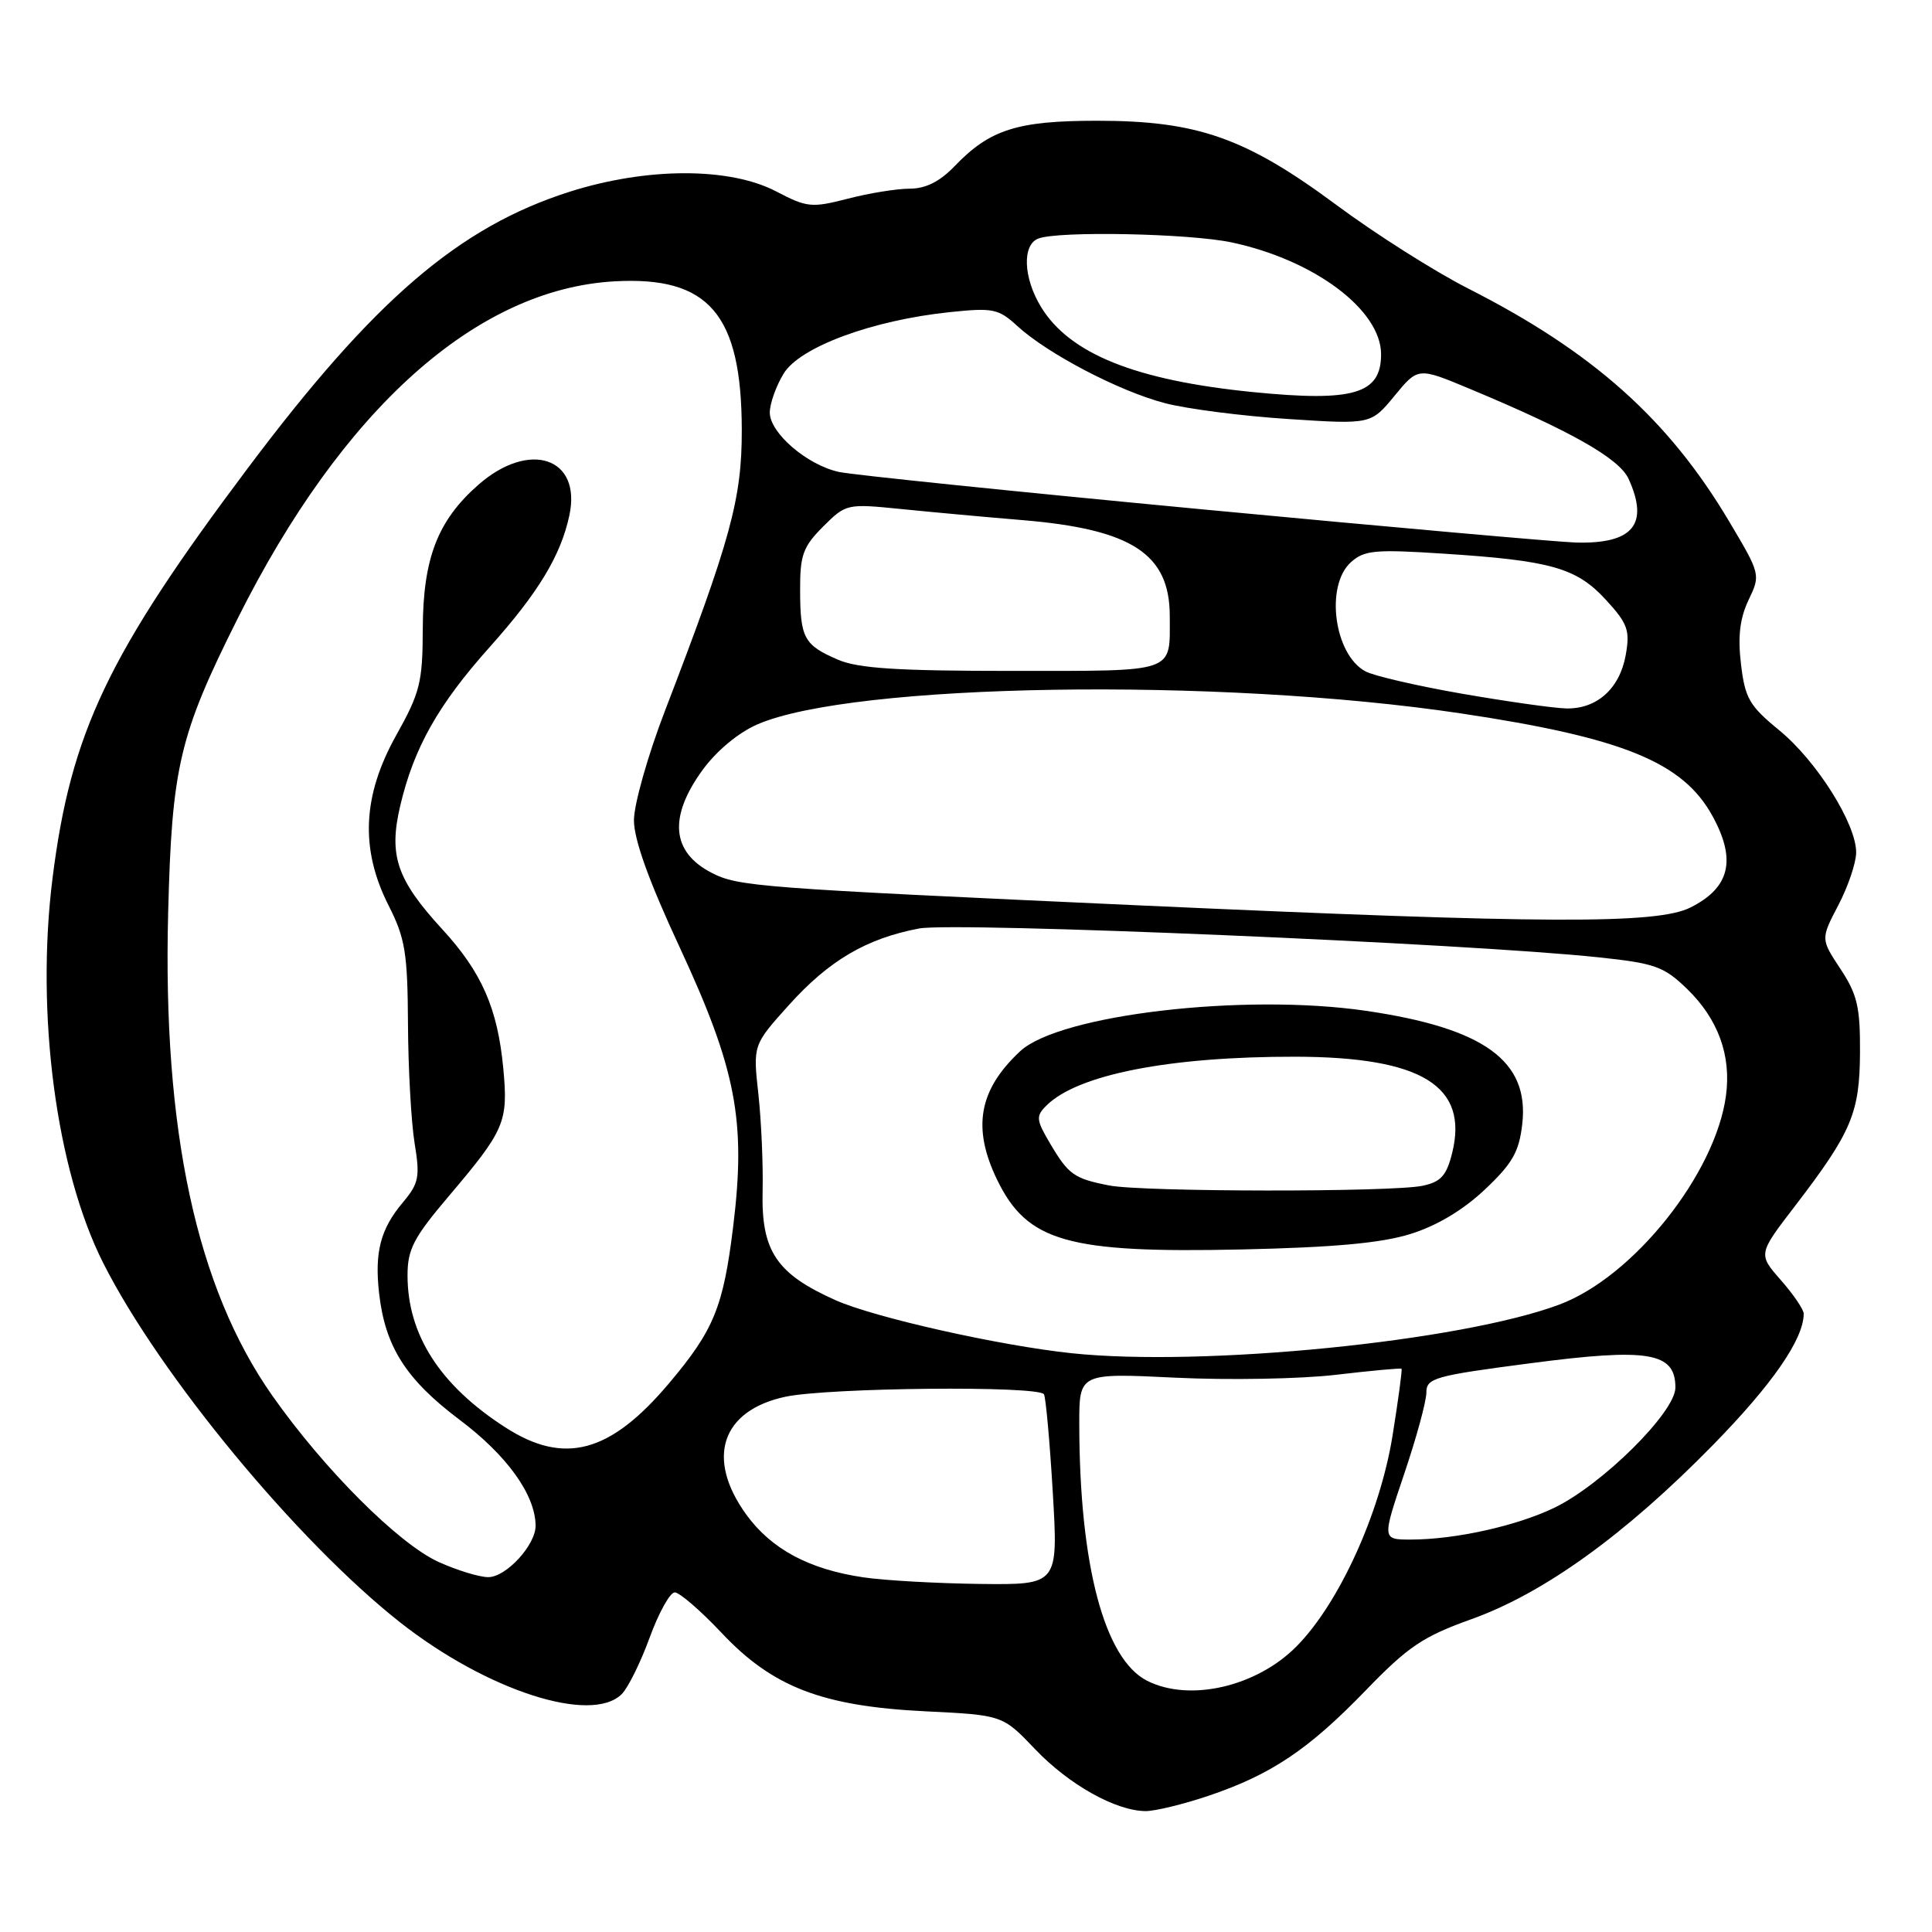 <?xml version="1.0" encoding="UTF-8" standalone="no"?>
<!DOCTYPE svg PUBLIC "-//W3C//DTD SVG 1.1//EN" "http://www.w3.org/Graphics/SVG/1.1/DTD/svg11.dtd" >
<svg xmlns="http://www.w3.org/2000/svg" xmlns:xlink="http://www.w3.org/1999/xlink" version="1.1" viewBox="0 0 256 256">
 <g >
 <path fill="currentColor"
d=" M 160.11 237.96 C 168.42 235.16 173.39 231.83 181.00 223.95 C 186.59 218.17 188.55 216.85 194.97 214.55 C 204.55 211.12 215.29 203.39 226.90 191.55 C 234.84 183.45 239.00 177.44 239.00 174.07 C 239.00 173.52 237.64 171.52 235.98 169.63 C 232.95 166.18 232.95 166.18 237.84 159.81 C 245.36 150.00 246.42 147.48 246.46 139.43 C 246.49 133.44 246.10 131.76 243.87 128.39 C 241.25 124.42 241.25 124.42 243.58 119.96 C 244.86 117.51 245.93 114.38 245.95 113.00 C 246.00 109.22 240.74 100.84 235.74 96.75 C 231.80 93.53 231.22 92.51 230.69 88.00 C 230.25 84.34 230.54 81.94 231.69 79.51 C 233.30 76.15 233.28 76.09 229.12 69.09 C 221.08 55.56 211.06 46.61 194.50 38.21 C 190.10 35.97 182.25 31.00 177.07 27.15 C 165.06 18.25 158.66 16.00 145.38 16.00 C 134.77 16.00 131.14 17.16 126.46 22.05 C 124.51 24.07 122.65 25.00 120.53 25.00 C 118.83 25.00 115.14 25.60 112.33 26.33 C 107.55 27.56 106.93 27.50 102.86 25.37 C 96.68 22.14 85.75 22.15 75.50 25.40 C 60.82 30.07 49.59 39.71 32.86 62.00 C 14.31 86.71 9.38 97.06 6.96 116.37 C 4.71 134.33 7.44 155.03 13.70 167.40 C 21.20 182.23 39.38 204.22 53.00 214.96 C 64.50 224.01 78.36 228.50 82.39 224.47 C 83.23 223.63 84.89 220.26 86.09 216.97 C 87.29 213.69 88.78 211.00 89.41 211.00 C 90.04 211.00 92.83 213.41 95.61 216.36 C 102.38 223.56 108.96 226.09 122.67 226.76 C 132.85 227.26 132.85 227.26 137.16 231.78 C 141.63 236.47 147.82 239.94 151.78 239.98 C 153.04 239.99 156.78 239.08 160.11 237.96 Z  M 152.00 222.71 C 146.33 219.84 143.03 207.37 143.01 188.71 C 143.00 181.93 143.00 181.93 155.75 182.55 C 162.76 182.89 172.32 182.72 177.00 182.17 C 181.67 181.62 185.59 181.26 185.71 181.37 C 185.82 181.49 185.28 185.50 184.51 190.29 C 182.84 200.57 177.43 212.45 171.81 218.14 C 166.52 223.50 157.63 225.56 152.00 222.71 Z  M 114.43 209.01 C 107.20 207.95 102.21 205.27 98.88 200.68 C 93.49 193.23 95.59 186.90 104.05 185.08 C 109.73 183.86 137.64 183.59 138.33 184.75 C 138.57 185.16 139.10 191.01 139.50 197.75 C 140.22 210.00 140.22 210.00 129.86 209.88 C 124.16 209.81 117.22 209.42 114.43 209.01 Z  M 58.12 206.97 C 52.81 204.56 42.93 194.68 36.06 184.90 C 26.04 170.62 21.55 149.81 22.28 121.00 C 22.77 101.61 23.75 97.42 31.47 82.00 C 45.37 54.20 63.10 38.32 81.40 37.28 C 93.94 36.57 98.27 41.63 98.29 57.00 C 98.30 66.12 96.83 71.49 88.11 94.19 C 85.85 100.06 84.00 106.59 84.00 108.69 C 84.00 111.25 85.99 116.78 90.05 125.50 C 97.56 141.67 98.87 148.51 97.15 162.52 C 95.84 173.20 94.59 176.25 88.66 183.28 C 80.86 192.54 74.77 194.18 66.95 189.13 C 58.31 183.57 54.00 176.87 54.00 169.00 C 54.00 165.54 54.80 164.00 59.42 158.55 C 66.91 149.72 67.35 148.69 66.69 141.58 C 65.94 133.63 63.84 128.83 58.62 123.15 C 52.57 116.56 51.48 113.37 53.03 106.78 C 54.84 99.08 58.06 93.37 64.93 85.69 C 71.32 78.54 74.30 73.63 75.44 68.31 C 77.10 60.63 70.16 58.29 63.38 64.24 C 57.98 68.98 56.05 74.00 56.02 83.34 C 56.00 90.41 55.66 91.78 52.50 97.43 C 48.02 105.45 47.70 112.51 51.50 120.00 C 53.69 124.32 54.01 126.27 54.06 135.72 C 54.09 141.65 54.49 148.75 54.94 151.50 C 55.67 155.96 55.50 156.80 53.38 159.33 C 50.42 162.84 49.62 165.91 50.23 171.35 C 51.03 178.44 53.78 182.77 60.90 188.13 C 67.17 192.84 70.91 198.03 70.97 202.12 C 71.02 204.69 67.06 209.00 64.68 208.98 C 63.48 208.97 60.53 208.06 58.12 206.97 Z  M 186.06 195.31 C 187.68 190.53 189.00 185.68 189.00 184.53 C 189.00 182.60 190.04 182.30 202.77 180.64 C 218.45 178.58 222.00 179.18 222.00 183.86 C 222.00 187.11 212.34 196.69 205.97 199.78 C 200.98 202.19 192.82 204.00 186.93 204.00 C 183.13 204.00 183.13 204.00 186.06 195.31 Z  M 142.00 179.31 C 132.43 178.30 115.86 174.58 110.71 172.28 C 102.85 168.77 100.85 165.76 101.05 157.77 C 101.13 154.32 100.88 148.57 100.49 144.98 C 99.77 138.47 99.77 138.47 104.52 133.19 C 109.84 127.27 114.79 124.36 121.78 123.03 C 126.55 122.13 194.60 125.01 211.81 126.85 C 219.30 127.64 220.47 128.06 223.55 131.04 C 227.66 135.03 229.42 139.85 228.70 145.18 C 227.31 155.54 216.43 169.20 206.63 172.86 C 193.58 177.75 159.47 181.15 142.00 179.31 Z  M 186.89 163.51 C 190.37 162.43 193.87 160.34 196.74 157.63 C 200.42 154.16 201.29 152.63 201.71 148.91 C 202.65 140.57 196.64 136.23 181.01 133.94 C 164.85 131.58 140.37 134.44 135.17 139.30 C 129.68 144.42 128.79 149.45 132.13 156.34 C 136.12 164.54 141.46 166.06 164.50 165.56 C 176.71 165.29 183.02 164.72 186.89 163.51 Z  M 151.00 119.97 C 100.25 117.66 97.82 117.47 94.27 115.64 C 88.98 112.90 88.57 108.27 93.07 102.06 C 94.91 99.52 97.81 97.10 100.32 96.00 C 112.92 90.49 161.51 89.73 193.58 94.53 C 215.06 97.75 223.01 100.99 226.92 108.14 C 230.11 113.96 229.22 117.63 223.99 120.25 C 219.55 122.47 204.85 122.41 151.00 119.97 Z  M 193.72 91.92 C 187.80 90.89 182.04 89.56 180.93 88.96 C 176.78 86.74 175.56 77.61 179.00 74.50 C 180.76 72.91 182.19 72.77 191.25 73.36 C 205.53 74.28 208.90 75.24 212.79 79.48 C 215.68 82.63 216.00 83.51 215.42 86.78 C 214.63 91.25 211.58 93.98 207.50 93.87 C 205.85 93.83 199.65 92.95 193.72 91.92 Z  M 111.03 87.41 C 106.53 85.47 106.03 84.55 106.02 78.17 C 106.00 73.55 106.41 72.44 109.06 69.78 C 112.09 66.76 112.22 66.73 119.31 67.44 C 123.27 67.84 130.55 68.51 135.50 68.92 C 149.99 70.13 155.00 73.40 155.00 81.64 C 155.00 89.26 156.07 88.89 134.16 88.90 C 118.91 88.90 113.72 88.57 111.03 87.41 Z  M 159.41 67.50 C 134.62 65.15 112.89 62.92 111.14 62.53 C 106.92 61.60 102.00 57.36 102.00 54.66 C 102.01 53.47 102.83 51.15 103.84 49.50 C 105.98 45.98 115.59 42.43 125.85 41.36 C 131.57 40.76 132.31 40.91 134.79 43.19 C 138.81 46.88 148.31 51.84 154.36 53.42 C 157.30 54.19 164.64 55.13 170.68 55.52 C 181.66 56.24 181.66 56.24 184.78 52.45 C 187.90 48.66 187.90 48.66 194.70 51.50 C 208.17 57.12 214.56 60.74 215.80 63.46 C 218.54 69.48 216.38 72.09 208.82 71.89 C 206.44 71.82 184.21 69.85 159.41 67.50 Z  M 166.00 51.95 C 150.47 50.40 141.73 46.89 137.94 40.67 C 135.59 36.82 135.42 32.44 137.58 31.61 C 140.25 30.58 157.59 30.93 163.20 32.12 C 174.16 34.45 183.00 41.07 183.00 46.95 C 183.00 52.21 179.35 53.28 166.00 51.95 Z  M 146.97 157.08 C 142.31 156.17 141.58 155.64 139.15 151.53 C 137.29 148.38 137.24 147.90 138.65 146.50 C 142.76 142.38 154.98 139.99 171.69 140.02 C 188.37 140.06 194.62 143.89 192.42 152.77 C 191.67 155.78 190.93 156.61 188.50 157.12 C 184.46 157.98 151.40 157.95 146.97 157.08 Z "/>
</g>
</svg>